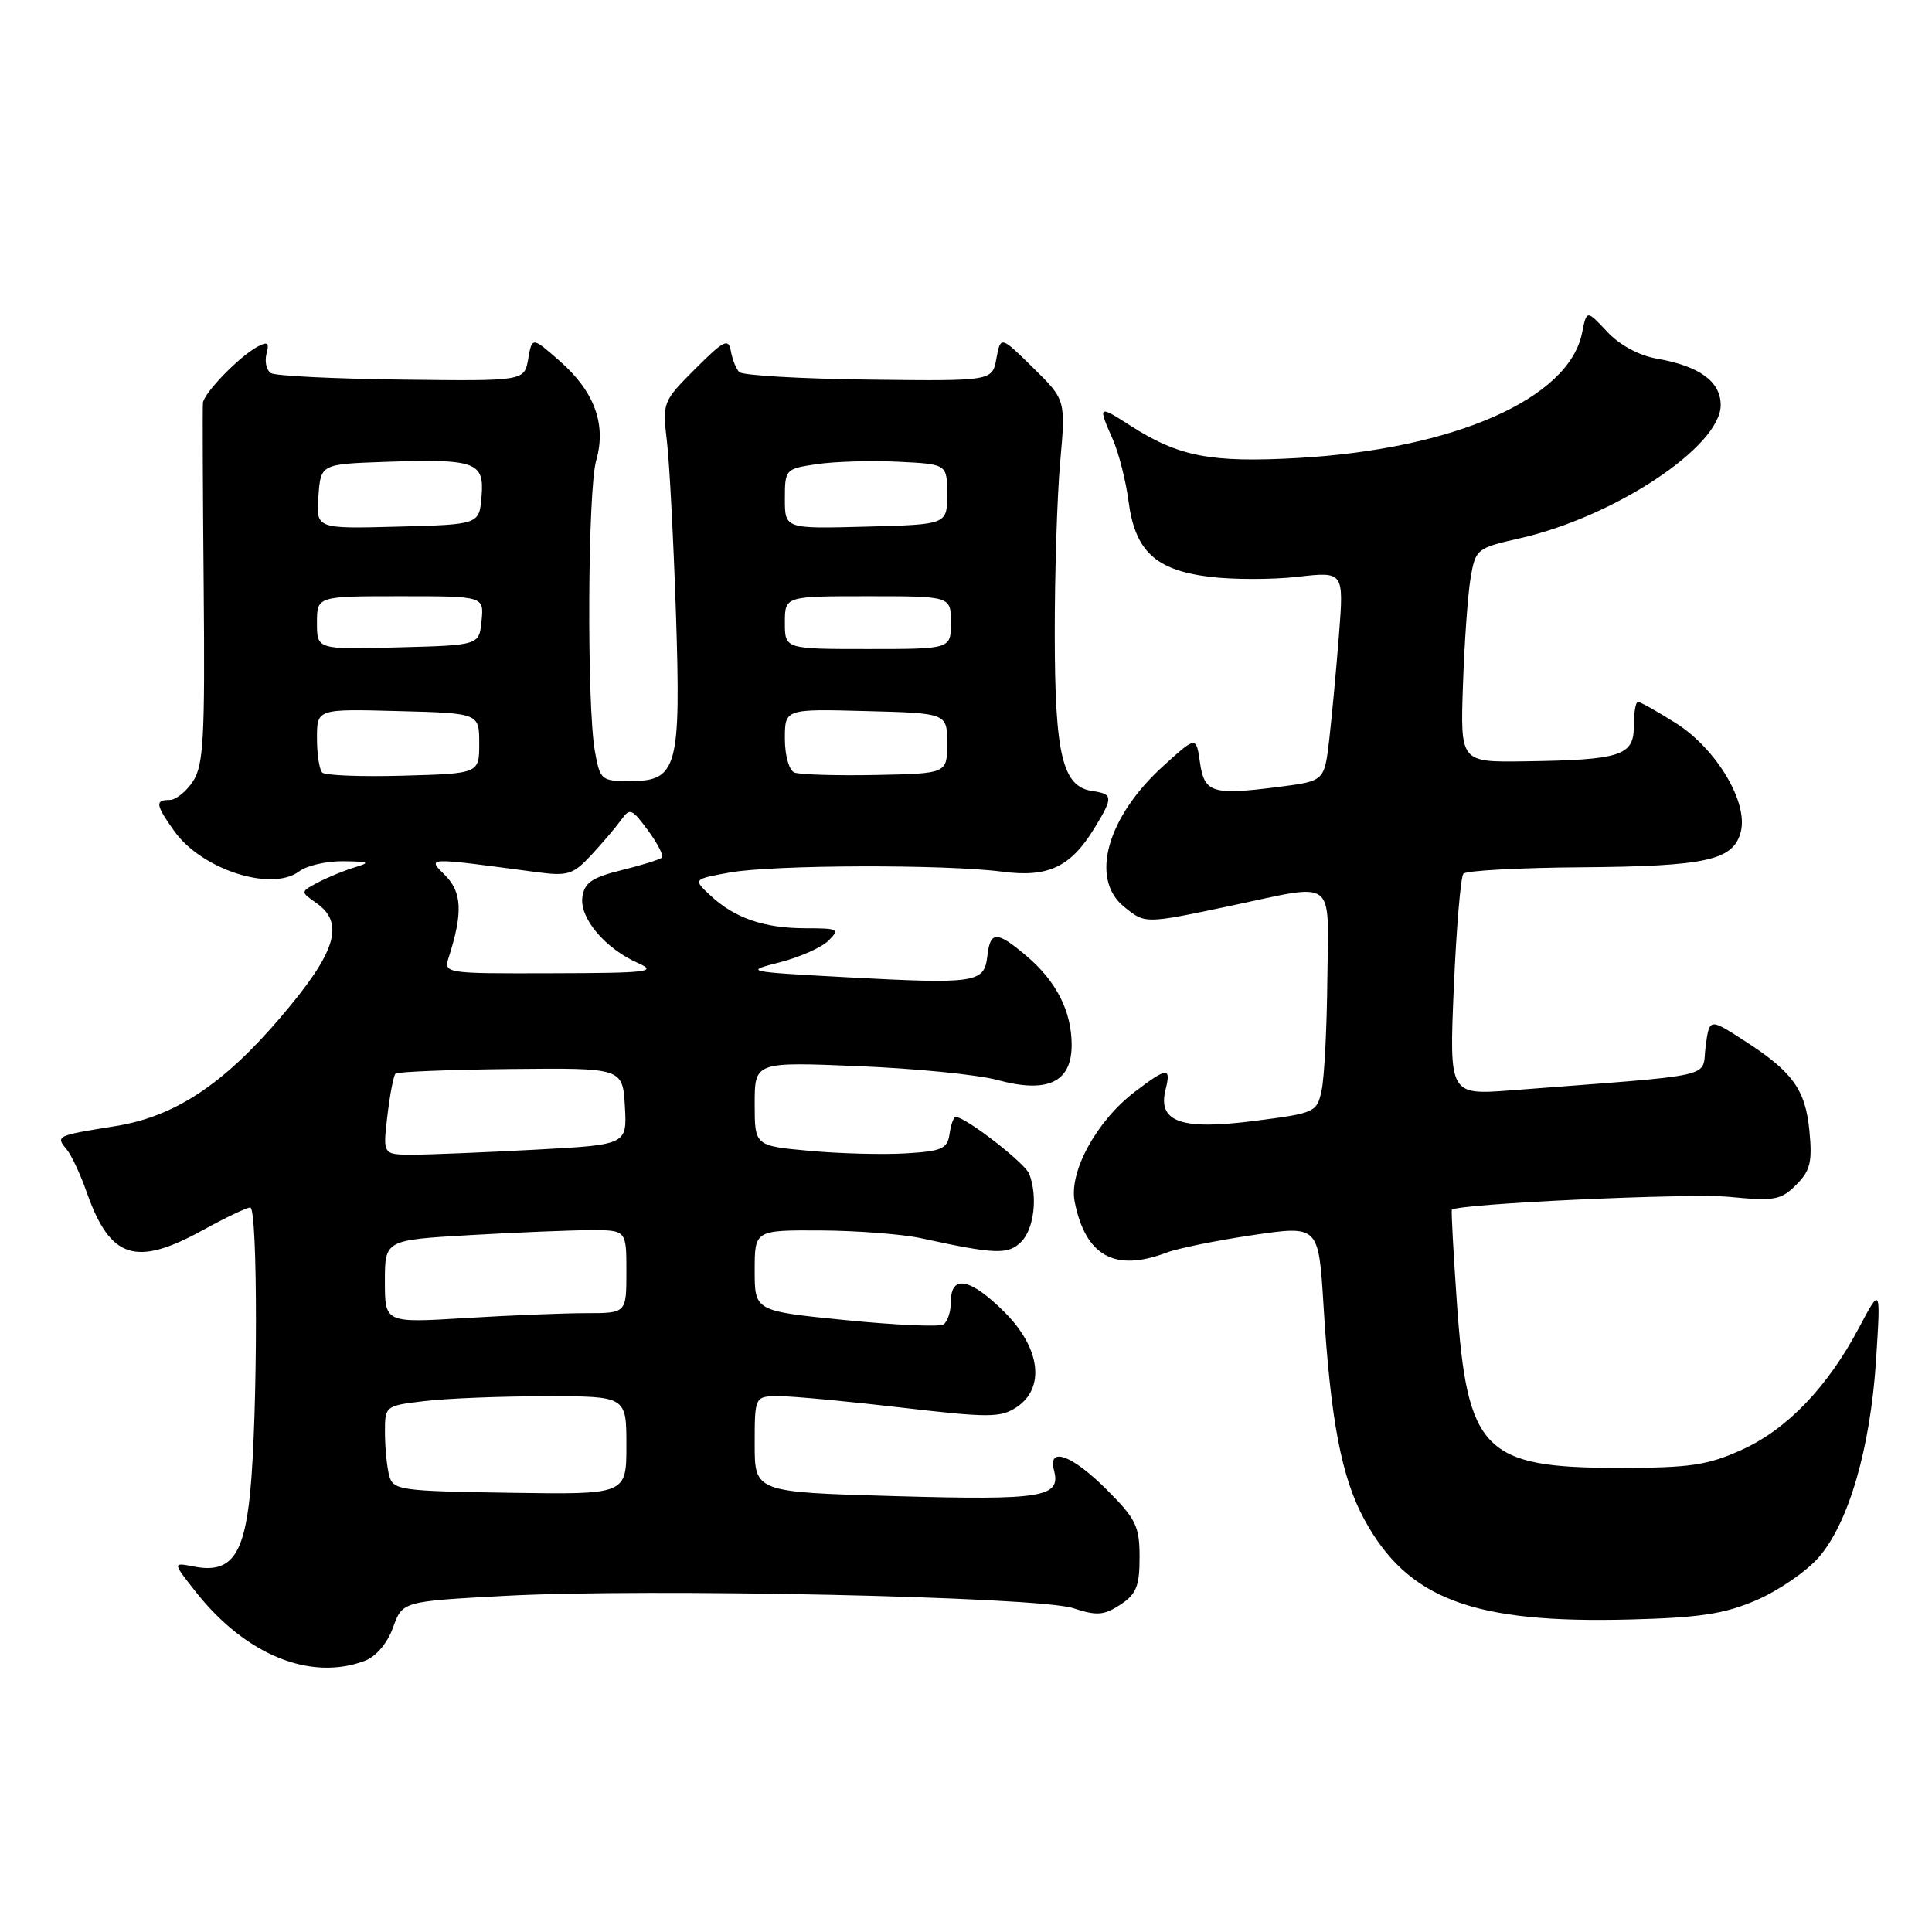 <?xml version="1.0" encoding="UTF-8" standalone="no"?>
<!DOCTYPE svg PUBLIC "-//W3C//DTD SVG 1.1//EN" "http://www.w3.org/Graphics/SVG/1.1/DTD/svg11.dtd" >
<svg xmlns="http://www.w3.org/2000/svg" xmlns:xlink="http://www.w3.org/1999/xlink" version="1.1" viewBox="0 0 256 256">
 <g >
 <path fill="currentColor"
d=" M 48.35 220.06 C 49.84 219.49 51.33 217.73 52.08 215.65 C 53.33 212.19 53.33 212.19 66.92 211.46 C 85.86 210.44 137.53 211.56 142.20 213.09 C 145.34 214.12 146.27 214.05 148.45 212.63 C 150.57 211.23 151.00 210.18 151.00 206.35 C 151.00 202.24 150.53 201.26 146.63 197.37 C 142.05 192.79 138.82 191.61 139.66 194.82 C 140.60 198.40 138.21 198.80 118.75 198.25 C 100.00 197.72 100.00 197.72 100.00 191.36 C 100.00 185.00 100.00 185.00 103.26 185.00 C 105.05 185.00 112.32 185.68 119.42 186.51 C 130.99 187.86 132.56 187.86 134.66 186.49 C 138.53 183.95 137.89 178.65 133.12 173.88 C 128.61 169.37 126.00 168.84 126.00 172.44 C 126.00 173.78 125.55 175.16 125.00 175.50 C 124.45 175.84 118.60 175.58 112.00 174.92 C 100.00 173.72 100.00 173.72 100.00 168.36 C 100.00 163.00 100.00 163.00 108.75 163.04 C 113.56 163.07 119.53 163.53 122.00 164.06 C 131.91 166.22 133.58 166.28 135.32 164.54 C 137.02 162.84 137.52 158.53 136.38 155.55 C 135.83 154.12 127.94 148.00 126.64 148.00 C 126.36 148.00 126.00 149.01 125.82 150.25 C 125.54 152.22 124.82 152.54 120.00 152.83 C 116.97 153.01 111.24 152.86 107.25 152.49 C 100.00 151.83 100.00 151.83 100.00 146.27 C 100.00 140.70 100.00 140.70 113.75 141.27 C 121.31 141.58 129.61 142.40 132.19 143.11 C 138.80 144.91 142.00 143.40 142.00 138.47 C 142.00 133.99 139.96 129.99 135.96 126.62 C 132.03 123.31 131.21 123.33 130.82 126.75 C 130.41 130.25 129.28 130.41 112.00 129.48 C 98.73 128.76 98.58 128.72 103.33 127.51 C 105.99 126.83 108.90 125.53 109.79 124.63 C 111.31 123.12 111.08 123.00 106.78 123.00 C 101.26 123.00 97.36 121.66 94.16 118.68 C 91.82 116.50 91.82 116.50 96.66 115.62 C 102.36 114.58 125.22 114.51 132.78 115.50 C 138.89 116.31 141.88 114.89 145.04 109.70 C 147.52 105.64 147.49 105.21 144.76 104.82 C 140.79 104.25 139.78 100.09 139.76 84.13 C 139.75 76.09 140.07 65.78 140.48 61.24 C 141.21 52.98 141.21 52.98 136.90 48.74 C 132.59 44.50 132.59 44.50 132.03 47.50 C 131.48 50.50 131.48 50.50 115.09 50.30 C 106.07 50.19 98.36 49.74 97.95 49.30 C 97.53 48.86 97.03 47.61 96.84 46.51 C 96.52 44.78 95.92 45.08 92.12 48.88 C 87.82 53.18 87.76 53.33 88.37 58.48 C 88.71 61.35 89.24 71.54 89.56 81.10 C 90.24 101.75 89.77 103.50 83.49 103.50 C 79.66 103.50 79.51 103.37 78.82 99.50 C 77.74 93.39 77.87 64.94 79.00 61.00 C 80.37 56.24 78.77 51.88 74.19 47.86 C 70.50 44.62 70.50 44.62 69.99 47.56 C 69.48 50.50 69.48 50.50 53.23 50.30 C 44.29 50.19 36.49 49.81 35.90 49.44 C 35.31 49.07 35.05 47.93 35.31 46.90 C 35.71 45.41 35.47 45.21 34.12 45.94 C 31.73 47.22 27.02 52.06 26.89 53.39 C 26.83 54.00 26.87 64.97 26.99 77.78 C 27.17 97.79 26.97 101.40 25.57 103.53 C 24.68 104.89 23.29 106.00 22.48 106.00 C 20.52 106.00 20.61 106.64 23.08 110.11 C 26.72 115.23 36.01 118.22 39.66 115.45 C 40.67 114.69 43.30 114.09 45.50 114.12 C 48.97 114.16 49.16 114.28 46.94 114.95 C 45.53 115.38 43.35 116.28 42.09 116.95 C 39.80 118.17 39.80 118.17 41.90 119.64 C 45.73 122.32 44.56 126.13 37.29 134.67 C 29.64 143.67 23.17 147.95 15.33 149.21 C 7.42 150.48 7.35 150.51 8.84 152.31 C 9.47 153.06 10.67 155.64 11.51 158.04 C 14.61 166.81 18.00 167.89 26.91 162.98 C 29.89 161.34 32.70 160.00 33.16 160.00 C 34.18 160.00 34.16 187.62 33.14 197.87 C 32.30 206.22 30.53 208.52 25.67 207.57 C 22.85 207.02 22.85 207.02 25.99 210.99 C 32.58 219.31 41.17 222.79 48.35 220.06 Z  M 232.76 212.02 C 235.65 210.77 239.34 208.24 240.96 206.39 C 244.94 201.86 247.84 191.91 248.59 180.20 C 249.21 170.50 249.21 170.50 246.35 175.89 C 242.17 183.80 236.80 189.39 230.79 192.11 C 226.24 194.16 223.95 194.50 214.50 194.50 C 196.61 194.50 194.42 192.28 193.05 172.71 C 192.58 165.99 192.28 160.41 192.38 160.30 C 193.12 159.50 223.82 158.08 229.13 158.59 C 235.13 159.17 235.98 159.02 238.00 157.00 C 239.87 155.13 240.16 153.98 239.76 149.87 C 239.23 144.33 237.54 142.01 231.00 137.81 C 226.50 134.91 226.50 134.91 226.00 138.71 C 225.44 142.94 228.18 142.32 200.27 144.47 C 192.03 145.10 192.03 145.10 192.64 130.80 C 192.98 122.94 193.55 116.17 193.91 115.77 C 194.27 115.36 201.30 114.98 209.53 114.92 C 226.17 114.79 229.71 114.00 230.67 110.19 C 231.65 106.28 227.43 99.23 222.08 95.83 C 219.62 94.28 217.35 93.00 217.04 93.00 C 216.73 93.00 216.49 94.45 216.49 96.23 C 216.50 100.14 214.76 100.70 202.00 100.88 C 193.50 101.00 193.50 101.00 193.85 90.75 C 194.04 85.11 194.50 78.73 194.86 76.58 C 195.52 72.74 195.66 72.62 201.41 71.32 C 213.98 68.46 228.00 59.16 228.00 53.68 C 228.00 50.56 225.21 48.52 219.58 47.53 C 217.16 47.11 214.62 45.73 212.95 43.95 C 210.24 41.05 210.24 41.05 209.63 44.12 C 207.88 52.84 192.67 59.52 171.94 60.69 C 160.42 61.33 156.17 60.51 149.75 56.38 C 145.51 53.66 145.46 53.70 147.45 58.22 C 148.24 60.02 149.18 63.69 149.53 66.38 C 150.39 73.00 153.08 75.53 160.22 76.42 C 163.30 76.81 168.57 76.81 171.94 76.43 C 178.07 75.73 178.07 75.73 177.42 84.12 C 177.06 88.73 176.48 94.97 176.13 98.00 C 175.49 103.49 175.49 103.49 169.50 104.26 C 160.63 105.40 159.58 105.08 159.00 101.02 C 158.50 97.54 158.50 97.54 154.19 101.45 C 146.68 108.24 144.37 116.45 148.94 120.15 C 151.76 122.43 151.63 122.44 163.10 120.02 C 177.24 117.03 176.02 116.10 175.88 129.75 C 175.82 136.21 175.48 142.84 175.12 144.48 C 174.50 147.39 174.27 147.50 166.18 148.53 C 156.51 149.78 153.37 148.67 154.44 144.39 C 155.20 141.36 154.67 141.39 150.38 144.66 C 145.30 148.53 141.61 155.28 142.40 159.24 C 143.84 166.43 147.71 168.58 154.57 165.98 C 156.05 165.41 161.19 164.37 165.99 163.66 C 174.72 162.37 174.72 162.37 175.37 172.93 C 176.30 188.17 177.75 195.77 180.78 201.34 C 186.52 211.89 195.16 215.14 216.00 214.59 C 225.29 214.35 228.51 213.85 232.76 212.02 Z  M 51.57 195.53 C 51.27 194.41 51.02 191.88 51.01 189.89 C 51.00 186.28 51.00 186.28 56.25 185.65 C 59.14 185.30 66.34 185.01 72.25 185.01 C 83.00 185.00 83.00 185.00 83.00 191.52 C 83.00 198.04 83.00 198.04 67.56 197.80 C 52.98 197.58 52.09 197.45 51.57 195.53 Z  M 51.00 169.80 C 51.00 164.31 51.00 164.31 62.25 163.66 C 68.44 163.30 75.64 163.01 78.25 163.00 C 83.00 163.00 83.00 163.00 83.00 168.50 C 83.00 174.00 83.00 174.00 77.66 174.00 C 74.72 174.00 67.52 174.29 61.66 174.65 C 51.00 175.30 51.00 175.30 51.00 169.80 Z  M 51.33 147.86 C 51.66 145.04 52.15 142.52 52.40 142.27 C 52.65 142.01 59.53 141.74 67.68 141.65 C 82.50 141.50 82.50 141.50 82.80 146.59 C 83.09 151.69 83.09 151.69 70.89 152.34 C 64.18 152.70 56.89 153.00 54.70 153.00 C 50.72 153.00 50.72 153.00 51.33 147.86 Z  M 59.49 126.75 C 61.34 120.97 61.21 118.21 58.99 115.99 C 56.57 113.57 56.27 113.58 71.08 115.56 C 75.22 116.11 75.92 115.90 78.31 113.34 C 79.77 111.78 81.54 109.69 82.26 108.70 C 83.46 107.02 83.70 107.11 85.86 110.03 C 87.13 111.75 87.96 113.37 87.71 113.63 C 87.45 113.89 85.05 114.64 82.37 115.30 C 78.45 116.27 77.44 116.96 77.17 118.85 C 76.77 121.63 80.15 125.66 84.50 127.59 C 87.18 128.78 85.96 128.93 73.13 128.96 C 58.77 129.00 58.77 129.00 59.49 126.75 Z  M 42.70 102.37 C 42.31 101.98 42.00 99.93 42.00 97.80 C 42.00 93.93 42.00 93.93 52.75 94.22 C 63.50 94.50 63.50 94.50 63.50 98.50 C 63.50 102.50 63.50 102.50 53.45 102.78 C 47.92 102.94 43.08 102.75 42.70 102.37 Z  M 105.25 102.36 C 104.55 102.06 104.00 100.10 104.00 97.88 C 104.00 93.93 104.00 93.93 114.75 94.22 C 125.50 94.50 125.50 94.50 125.50 98.50 C 125.50 102.50 125.50 102.50 116.00 102.69 C 110.78 102.79 105.94 102.64 105.25 102.36 Z  M 42.00 82.53 C 42.00 79.00 42.00 79.00 53.06 79.00 C 64.13 79.00 64.13 79.00 63.81 82.25 C 63.50 85.50 63.50 85.50 52.75 85.78 C 42.00 86.07 42.00 86.07 42.00 82.53 Z  M 104.00 82.50 C 104.00 79.00 104.00 79.00 115.00 79.00 C 126.00 79.00 126.00 79.00 126.00 82.50 C 126.00 86.00 126.00 86.00 115.00 86.00 C 104.00 86.00 104.00 86.00 104.00 82.50 Z  M 42.19 65.78 C 42.50 61.50 42.50 61.50 51.00 61.20 C 63.05 60.79 64.19 61.19 63.81 65.78 C 63.50 69.50 63.50 69.50 52.69 69.78 C 41.88 70.07 41.88 70.07 42.19 65.78 Z  M 104.00 66.10 C 104.00 62.19 104.07 62.11 108.25 61.50 C 110.59 61.15 115.42 61.01 119.00 61.18 C 125.50 61.50 125.50 61.50 125.50 65.50 C 125.50 69.50 125.50 69.50 114.75 69.78 C 104.00 70.07 104.00 70.07 104.00 66.10 Z "/>
</g>
</svg>